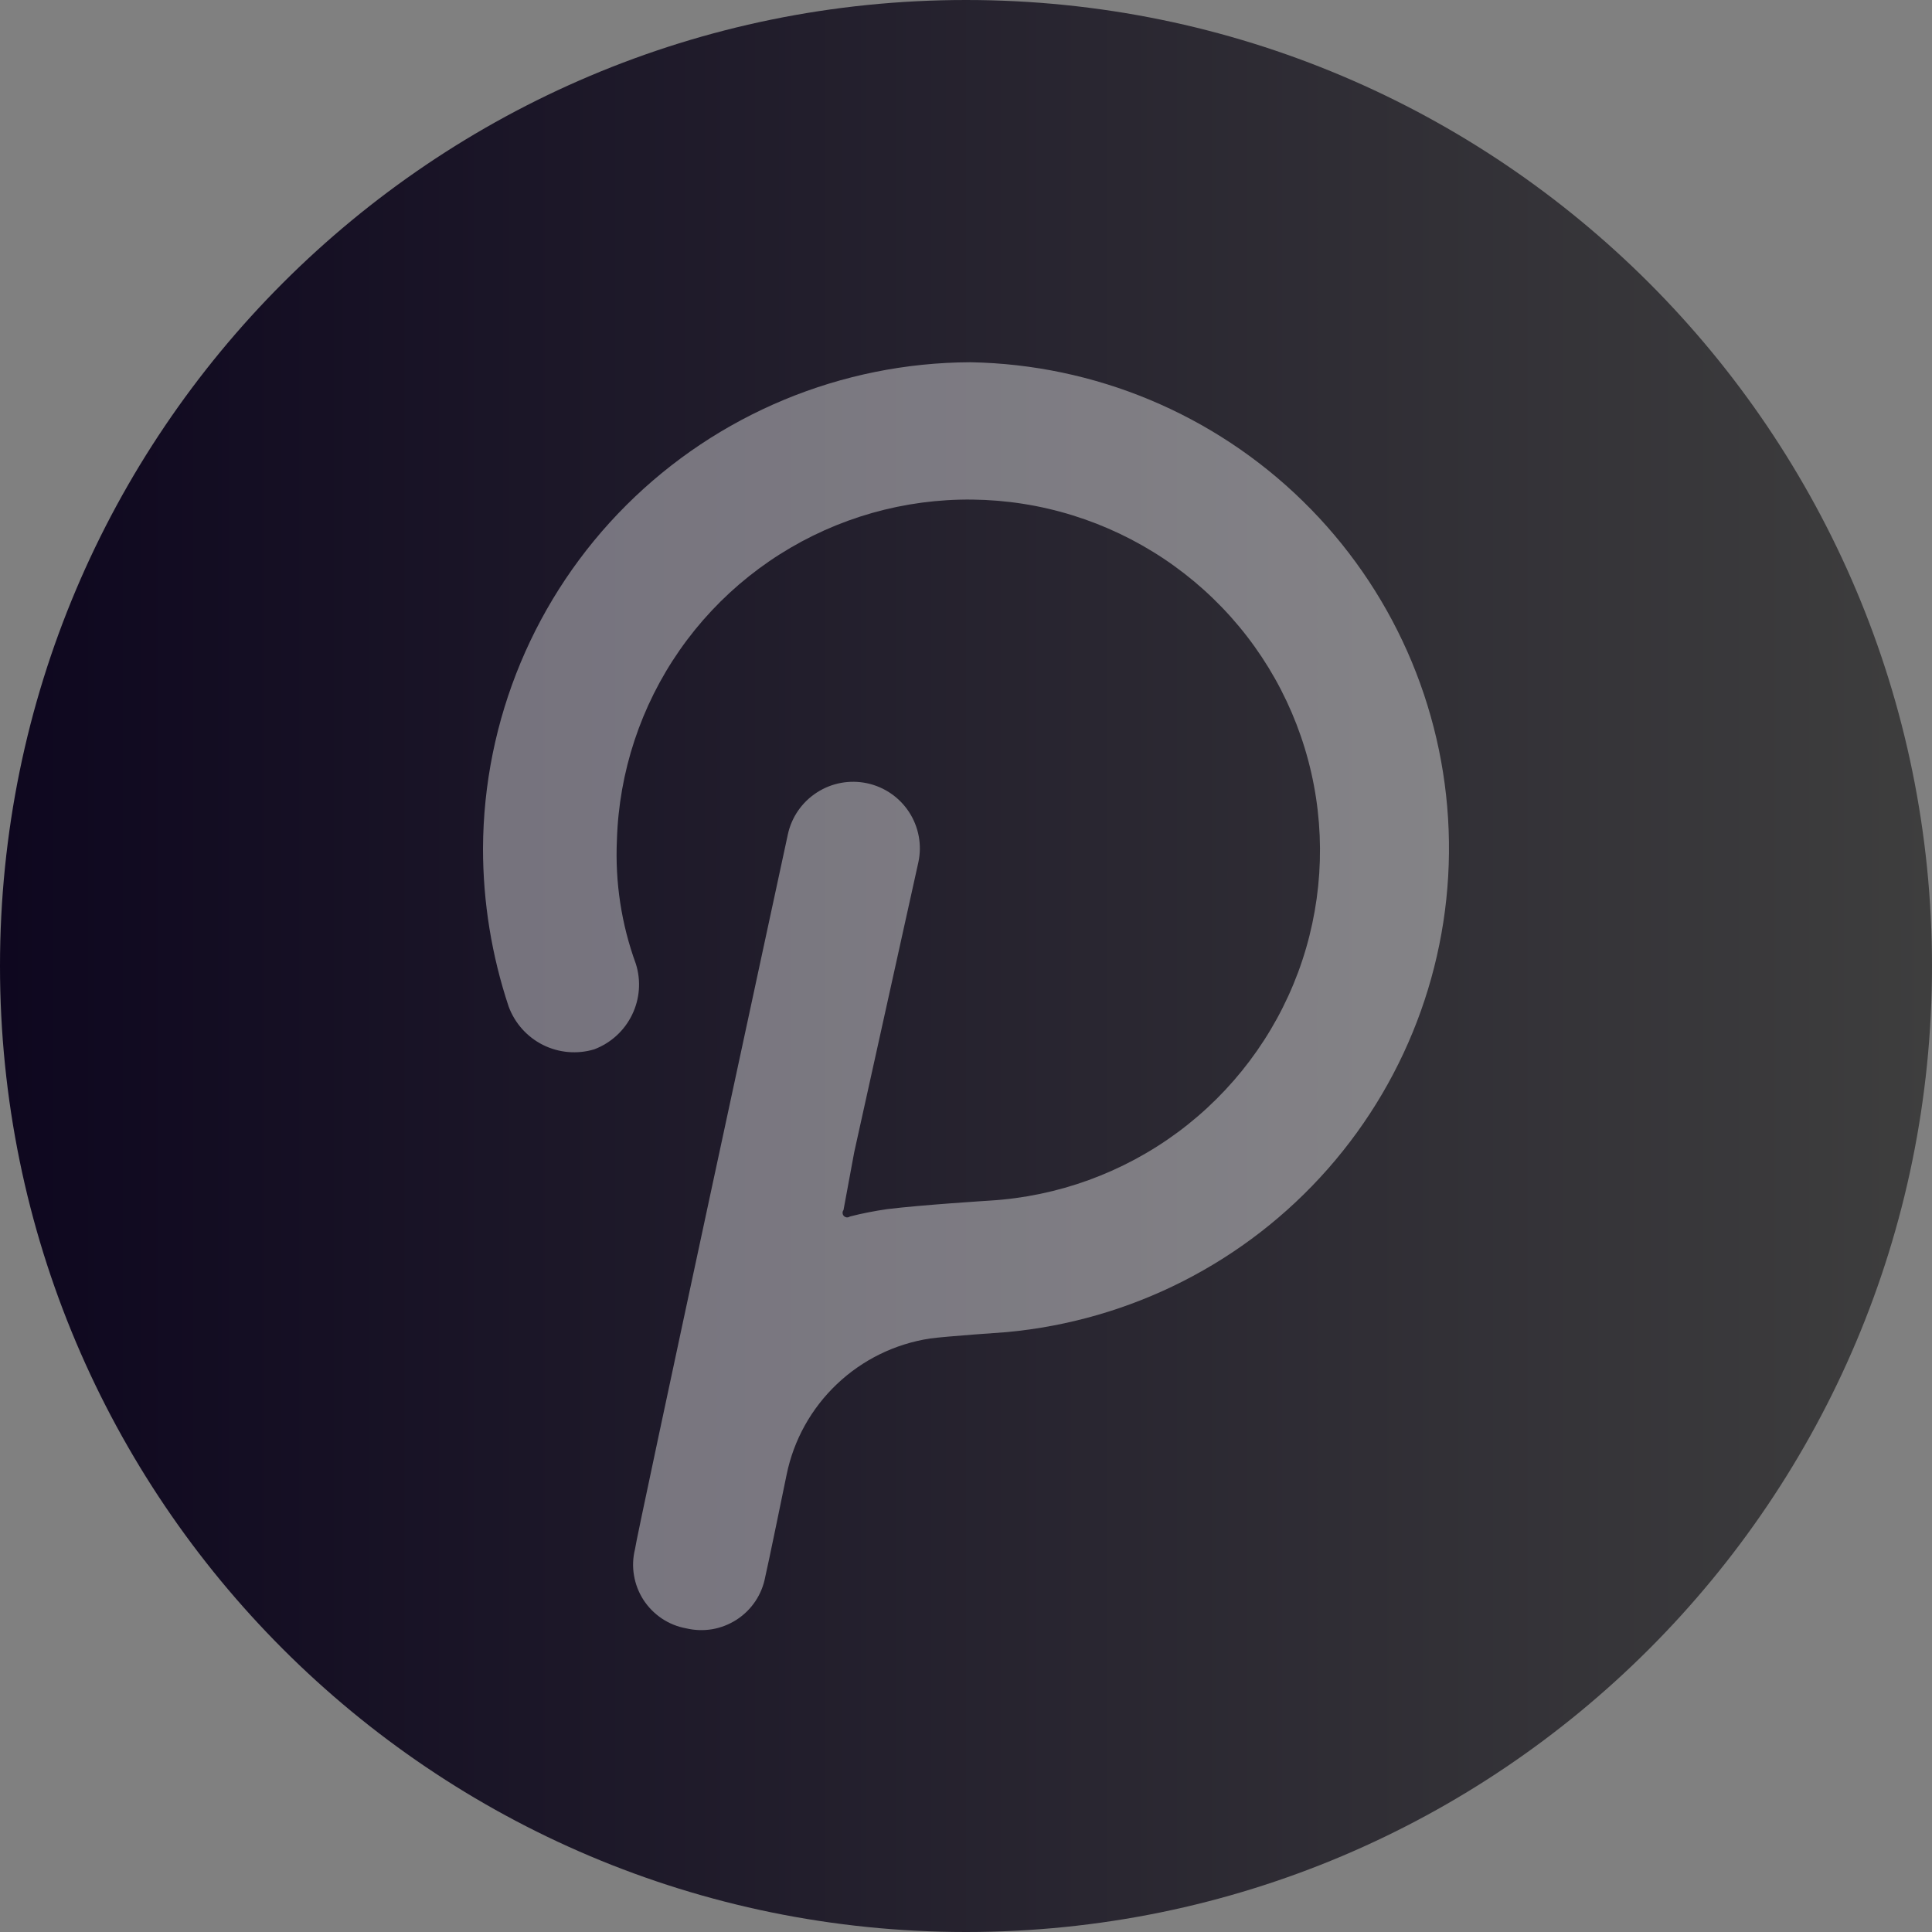 <svg width="32" height="32" viewBox="0 0 32 32" fill="none" xmlns="http://www.w3.org/2000/svg">
  <rect x="0" y="0" width="32" height="32" fill="#808080" stroke="none"/>
  <path d="M32 16C32 24.837 24.837 32 16 32C7.163 32 0 24.837 0 16C0 7.163 7.163 0 16 0C24.837 0 32 7.163 32 16Z" fill="url(#paint0_linear)"/>
  <path d="M16.072 6C13.934 6.008 11.885 6.859 10.373 8.368C8.861 9.877 8.008 11.921 8 14.055C8 14.944 8.144 15.828 8.425 16.672C8.527 16.948 8.73 17.175 8.993 17.307C9.257 17.439 9.561 17.465 9.843 17.38C10.117 17.276 10.341 17.072 10.469 16.808C10.597 16.546 10.62 16.244 10.532 15.965C10.292 15.308 10.186 14.611 10.218 13.913C10.252 12.787 10.613 11.694 11.257 10.769C11.902 9.843 12.803 9.125 13.849 8.701C14.896 8.277 16.043 8.166 17.152 8.381C18.261 8.597 19.283 9.129 20.094 9.914C20.905 10.698 21.469 11.701 21.719 12.8C21.969 13.899 21.893 15.047 21.501 16.104C21.108 17.161 20.416 18.081 19.509 18.753C18.602 19.424 17.519 19.818 16.392 19.886C16.392 19.886 15.262 19.957 14.695 20.027C14.487 20.057 14.281 20.097 14.077 20.149C14.062 20.16 14.044 20.165 14.026 20.164C14.008 20.162 13.991 20.154 13.978 20.142C13.965 20.129 13.957 20.112 13.956 20.093C13.954 20.075 13.96 20.057 13.971 20.043L14.148 19.087L15.211 14.282C15.273 13.996 15.217 13.697 15.058 13.452C14.898 13.206 14.648 13.034 14.361 12.973C14.074 12.912 13.775 12.967 13.529 13.127C13.283 13.286 13.11 13.536 13.049 13.822C13.049 13.822 10.517 25.555 10.517 25.662C10.482 25.803 10.476 25.95 10.501 26.094C10.525 26.238 10.578 26.375 10.657 26.498C10.736 26.62 10.84 26.725 10.961 26.807C11.082 26.888 11.219 26.944 11.363 26.97C11.505 27.004 11.652 27.009 11.797 26.985C11.941 26.96 12.078 26.906 12.201 26.827C12.324 26.747 12.429 26.644 12.51 26.523C12.592 26.401 12.647 26.265 12.674 26.122C12.71 25.98 13.029 24.424 13.029 24.424C13.146 23.851 13.437 23.328 13.862 22.925C14.286 22.522 14.825 22.258 15.404 22.17C15.647 22.135 16.675 22.064 16.675 22.064C18.73 21.874 20.633 20.907 21.994 19.36C23.356 17.813 24.072 15.805 23.994 13.747C23.917 11.69 23.053 9.741 21.579 8.3C20.106 6.859 18.135 6.036 16.072 6Z" fill="white" fill-opacity="0.4"/>
  <defs>
    <linearGradient id="paint0_linear" x1="0" y1="16" x2="32" y2="16" gradientUnits="userSpaceOnUse">
      <stop stop-color="#0E071F"/>
      <stop offset="1" stop-color="#3E3E3E"/>
    </linearGradient>
  </defs>
</svg>
